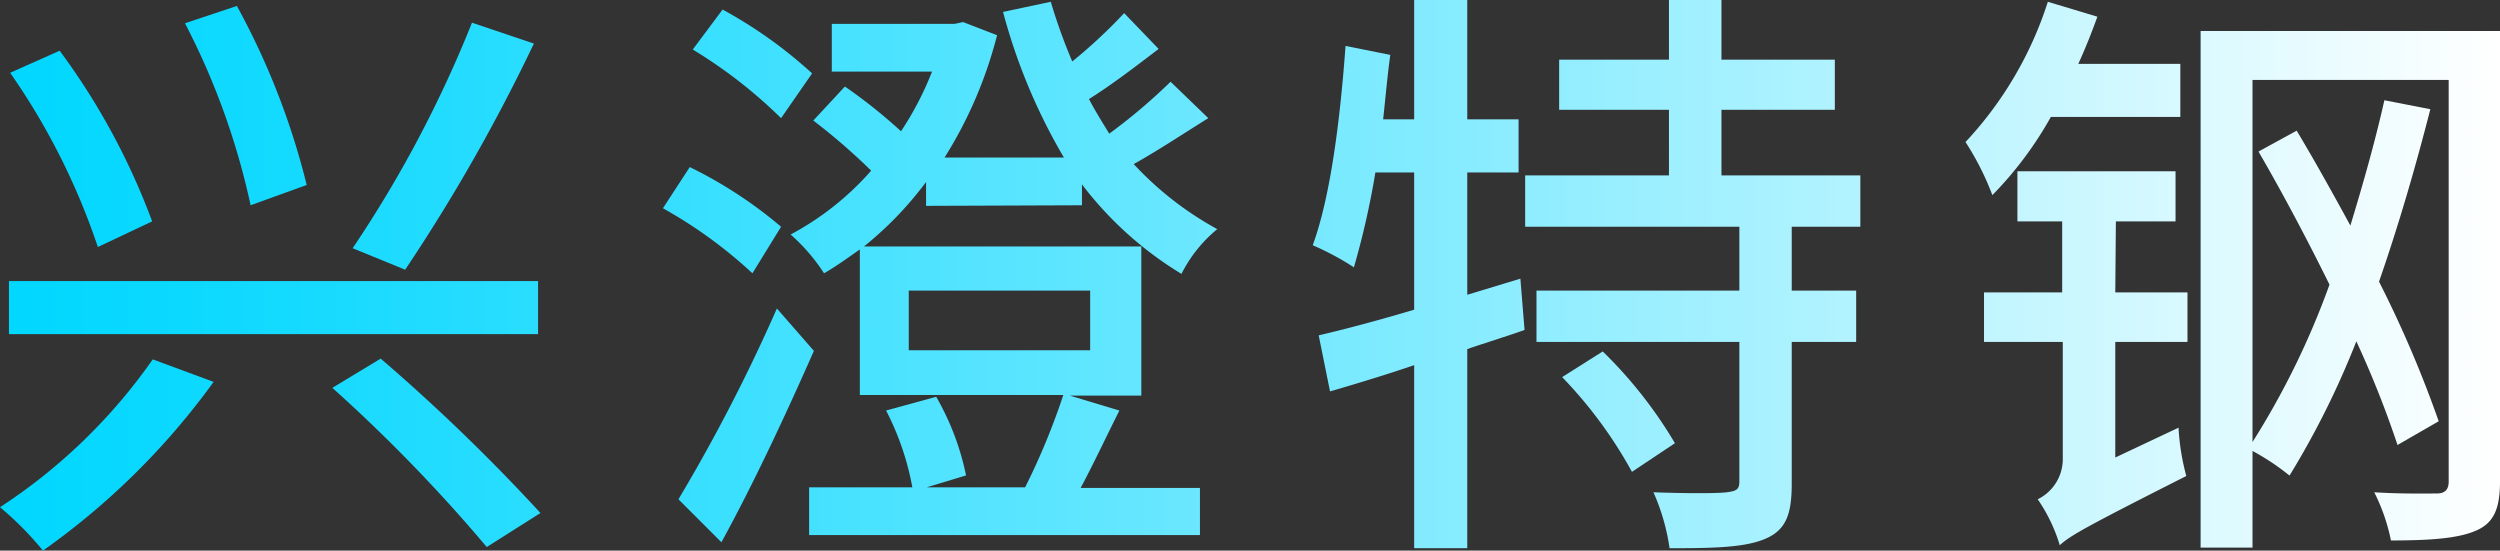 <svg xmlns="http://www.w3.org/2000/svg" xmlns:xlink="http://www.w3.org/1999/xlink" viewBox="0 0 167.59 36.91"><rect x="0" y="0" width="167.59" height="36.91" fill="#333333" stroke="none"/><defs><style>.cls-1{fill:url(#新建渐变色板_1);}</style><linearGradient id="新建渐变色板_1" y1="18.46" x2="167.59" y2="18.46" gradientUnits="userSpaceOnUse"><stop offset="0" stop-color="#00d7ff"/><stop offset="0.09" stop-color="#0fd9ff"/><stop offset="0.27" stop-color="#36dfff"/><stop offset="0.52" stop-color="#75e9ff"/><stop offset="0.83" stop-color="#cbf7ff"/><stop offset="1" stop-color="#fff"/></linearGradient></defs><g id="图层_2" data-name="图层 2"><g id="图层_2-2" data-name="图层 2"><path class="cls-1" d="M14.32,25.6A48.94,48.94,0,0,1,2.88,36.91,21.77,21.77,0,0,0,0,34a37.33,37.33,0,0,0,10.24-9.91Zm21.75-6.76V22.4H.6V18.84ZM4,3.4A46.13,46.13,0,0,1,10.2,14.84L6.56,16.56A45.71,45.71,0,0,0,.68,4.88Zm11.88-3a49.63,49.63,0,0,1,4.68,12l-3.76,1.36a48.66,48.66,0,0,0-4.4-12.2Zm9.64,23.64A127,127,0,0,1,36.23,34.39l-3.6,2.28A107,107,0,0,0,22.28,26ZM35.79,2.92a119.71,119.71,0,0,1-8.63,15.16l-3.52-1.44a80.32,80.32,0,0,0,8-15.12Z"/><path class="cls-1" d="M50.44,18.32a31,31,0,0,0-6-4.36l1.8-2.76a29.41,29.41,0,0,1,6.12,4Zm4.12,5.2c-1.76,4-4,8.83-6.2,12.83l-2.88-2.88a116.44,116.44,0,0,0,6.6-12.79Zm-2.2-15.6a32.37,32.37,0,0,0-5.92-4.6l2-2.68a30.45,30.45,0,0,1,6,4.28Zm9.72,5.88V12.2a23.74,23.74,0,0,1-4.16,4.32H76.51v10H71.72l3.32,1c-.88,1.75-1.76,3.63-2.6,5.19h8v3.16H54.24V32.67h6.92a18.3,18.3,0,0,0-1.76-5.15l3.36-.92a17.64,17.64,0,0,1,2,5.27l-2.64.8h6.6a46.44,46.44,0,0,0,2.56-6.19H57.64V16.72c-.8.56-1.56,1.12-2.4,1.6A12.46,12.46,0,0,0,53,15.72a19.15,19.15,0,0,0,5.4-4.28,41.13,41.13,0,0,0-3.88-3.36L56.64,5.8a35,35,0,0,1,3.76,3,21.09,21.09,0,0,0,2.08-4H55.76V1.6H64l.56-.12,2.28.88a28.7,28.7,0,0,1-3.52,8.2h8A38.92,38.92,0,0,1,67.24.8l3.2-.68a37.63,37.63,0,0,0,1.44,4A34.74,34.74,0,0,0,75.36.88l2.31,2.4C76.15,4.44,74.48,5.72,73,6.64c.44.84.92,1.6,1.36,2.32a38,38,0,0,0,4.11-3.48L81,7.92C79.27,9,77.51,10.16,76,11a22,22,0,0,0,5.6,4.36,9.3,9.3,0,0,0-2.4,3,24,24,0,0,1-6.67-6v1.4Zm-1.16,9.68H73.08v-4H60.92Z"/><path class="cls-1" d="M102.2,22.12c-1.24.44-2.56.84-3.84,1.28V36.75H94.8V24.48c-2,.68-4,1.28-5.64,1.76l-.76-3.76c1.72-.4,4-1,6.4-1.72v-9.2H92.2a54.65,54.65,0,0,1-1.44,6.36A18.51,18.51,0,0,0,88,16.44c1.2-3.28,1.84-8.44,2.2-13.36l3,.6C93,5.12,92.88,6.56,92.72,8H94.8V0h3.56V8h3.44v3.56H98.36v8.2l3.56-1.08Zm17.91-6.92v4.28h4.32v3.44h-4.32v9.51c0,2-.36,3.08-1.75,3.68s-3.48.64-6.44.64A14.08,14.08,0,0,0,110.84,33c2.16.08,4.32.08,4.92,0s.84-.16.84-.72V22.92H103V19.48H116.6V15.2H102.24V11.76h9.64V7.36h-7.36V4h7.36V0h3.52V4H123V7.36H115.4v4.4h9.31V15.2Zm-12.67,8.36a29.53,29.53,0,0,1,4.84,6.15l-2.88,1.92a29.58,29.58,0,0,0-4.68-6.35Z"/><path class="cls-1" d="M137.48,7.84a24.54,24.54,0,0,1-3.92,5.24,18.62,18.62,0,0,0-1.8-3.56,24.81,24.81,0,0,0,5.52-9.4l3.32,1c-.36,1-.8,2.12-1.28,3.16h6.84V7.84ZM141.8,19.6h4.84v3.32H141.8v7.75l4.24-2a15.68,15.68,0,0,0,.52,3.24c-6.64,3.36-7.8,4-8.48,4.64a11,11,0,0,0-1.48-3.08,3,3,0,0,0,1.68-2.76V22.92H133V19.6h5.24V14.84h-3V11.48h10.6v3.36h-4Zm25.79,12.67c0,1.8-.4,2.76-1.56,3.28s-2.92.68-5.75.68A12.74,12.74,0,0,0,159.16,33c1.88.12,3.68.08,4.2.08s.79-.24.79-.8V5.36H151V29.63a53.73,53.73,0,0,0,5.16-10.55c-1.52-3.08-3.2-6.24-4.76-8.92l2.56-1.4c1.2,2,2.4,4.16,3.6,6.36.84-2.76,1.64-5.56,2.28-8.4l3.08.6c-1,3.92-2.16,7.88-3.44,11.56a76.72,76.72,0,0,1,4,9.36l-2.76,1.59a67.1,67.1,0,0,0-2.76-6.95,57,57,0,0,1-4.48,9A16.1,16.1,0,0,0,151,30.23v6.48h-3.48V2.08h20.11Z"/></g></g></svg>